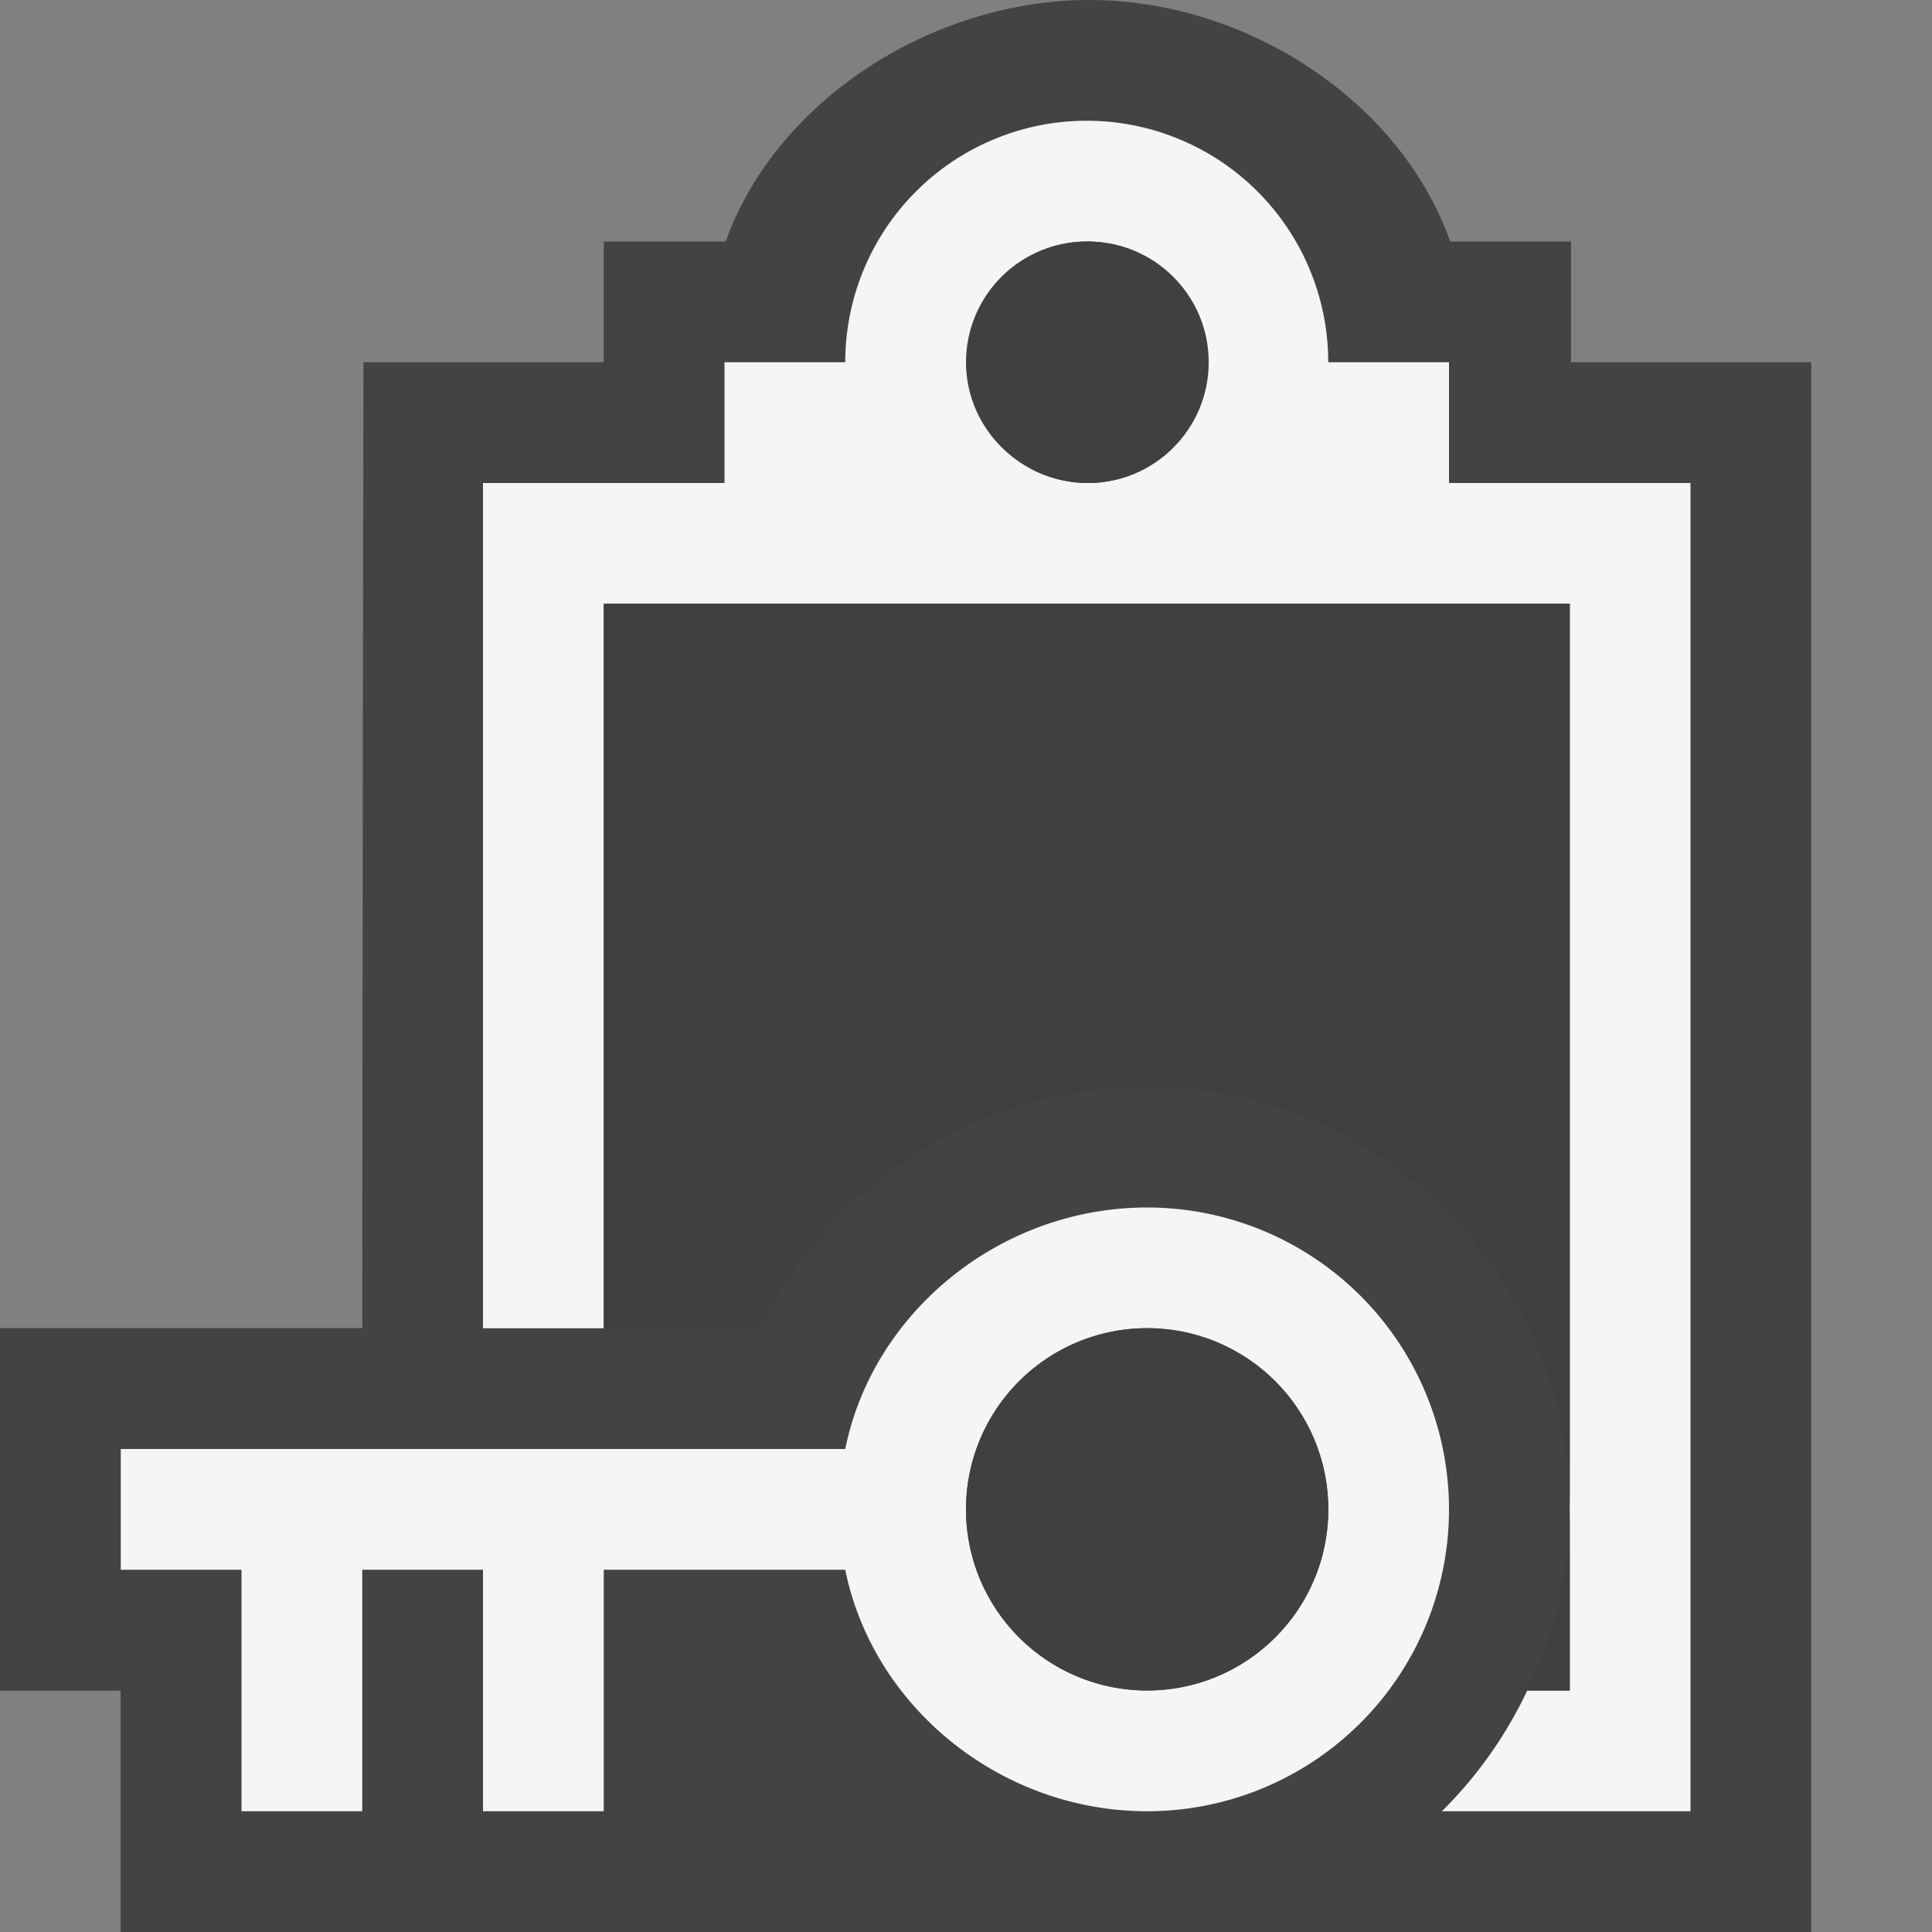 <svg xmlns="http://www.w3.org/2000/svg" viewBox="0 0 16 16"><rect x="0" y="0" width="16" height="16" fill="#808080" stroke="none"/><style>.st0{opacity:0}.st0,.st1{fill:#434343}.st2{fill:#f5f5f5}.st3{fill:#403F41}</style><g id="outline"><path class="st0" d="M0 0h16v16H0z"/><path class="st1" d="M13.01 3V2h-1c-.412-1.164-1.686-2-2.99-2-1.303 0-2.596.836-3.01 2H5v1H3.01S3.002 7.336 3 11H0v3h1v2h14V3h-1.99z"/><path class="st1" d="M9.5 9a3.567 3.567 0 0 0-3.211 2H0v3h1v2h5v-2h.289A3.567 3.567 0 0 0 9.5 16c1.93 0 3.5-1.57 3.5-3.5S11.43 9 9.5 9z"/></g><g id="icon_x5F_bg"><path class="st2" d="M9.5 10c-1.209 0-2.269.859-2.5 2H1v1h1v2h1v-2h1v2h1v-2h2c.231 1.141 1.291 2 2.5 2a2.5 2.5 0 1 0 0-5zm0 4a1.5 1.5 0 1 1 .001-3.001A1.5 1.5 0 0 1 9.5 14z"/><path class="st2" d="M12 4V3h-1a2 2 0 1 0-4 0H6v1H4v7h1V5h8v9h-.352a3.515 3.515 0 0 1-.707 1H14V4h-2zM9.01 4C8.459 4 8 3.553 8 3a1 1 0 0 1 2 0 .99.99 0 0 1-.99 1z"/></g><g id="not_x5F_fg"><circle class="st3" cx="9.5" cy="12.5" r="1.5"/><circle class="st3" cx="9.01" cy="3" r="1"/><path class="st3" d="M13 14v-1.5c0 .539-.133 1.044-.352 1.5H13zM5 5v6h1.289A3.567 3.567 0 0 1 9.5 9c1.93 0 3.5 1.57 3.5 3.5V5H5z"/></g></svg>